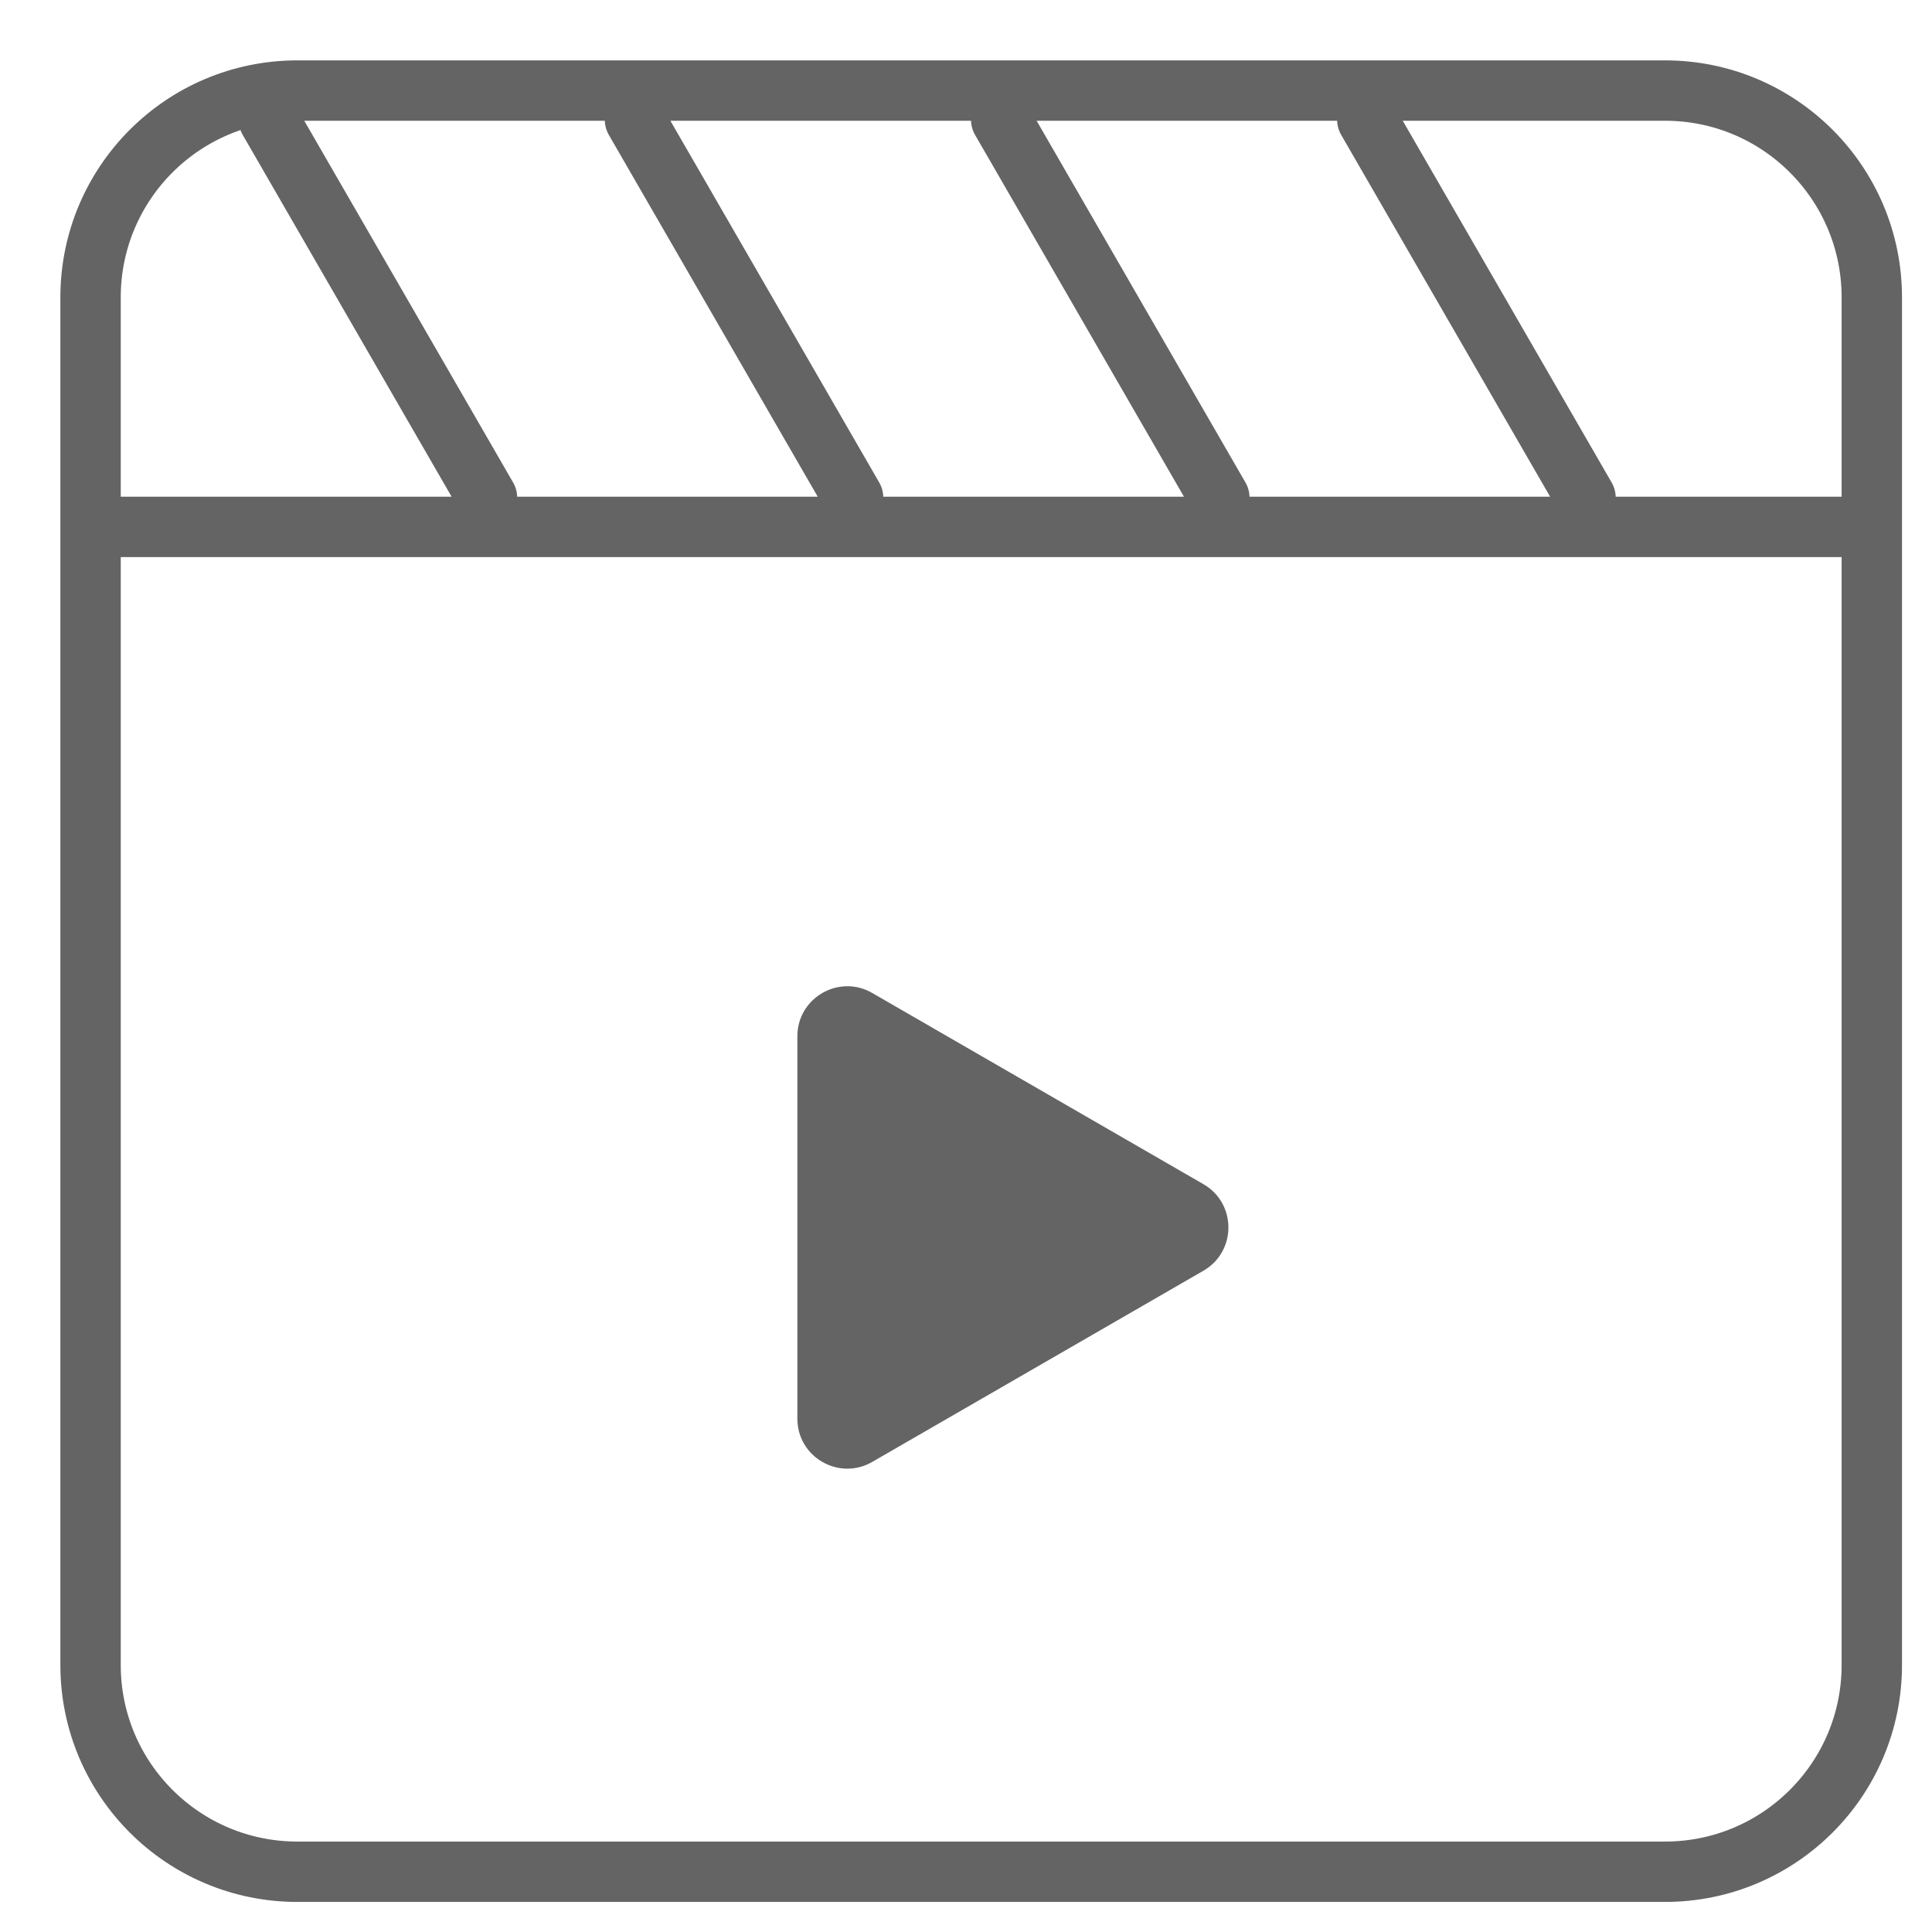 <svg xmlns="http://www.w3.org/2000/svg" width="32" height="32" viewBox="0 0 32 32">
    <g fill="none" fill-rule="evenodd">
        <g>
            <g>
                <path d="M0 0H32V32H0z" transform="translate(-92 -326) translate(92 326)"/>
                <g>
                    <path fill="#646464" d="M18.933 18.614l-5.486-3.167c-.55-.318-1.24.08-1.24.716v6.335c0 .637.69 1.034 1.24.716l5.486-3.167c.551-.319.551-1.115 0-1.433" transform="translate(-92 -326) translate(92 326) translate(1 1)"/>
                    <path stroke="#646464" stroke-linecap="round" stroke-linejoin="round" d="M.5 7.727L30.003 7.727M26.578 30.002H3.925C2.033 30.002.5 28.469.5 26.578V3.925C.5 2.033 2.033.5 3.925.5h22.653c1.892 0 3.425 1.533 3.425 3.425v22.653c0 1.891-1.533 3.424-3.425 3.424zM3.453.984L7.066 7.242M9.517.984L13.13 7.242M15.583.984L19.196 7.242M21.647.984L25.261 7.242" transform="translate(-92 -326) translate(92 326) translate(1 1)"/>
                </g>
            </g>
        </g>
    </g>
</svg>
